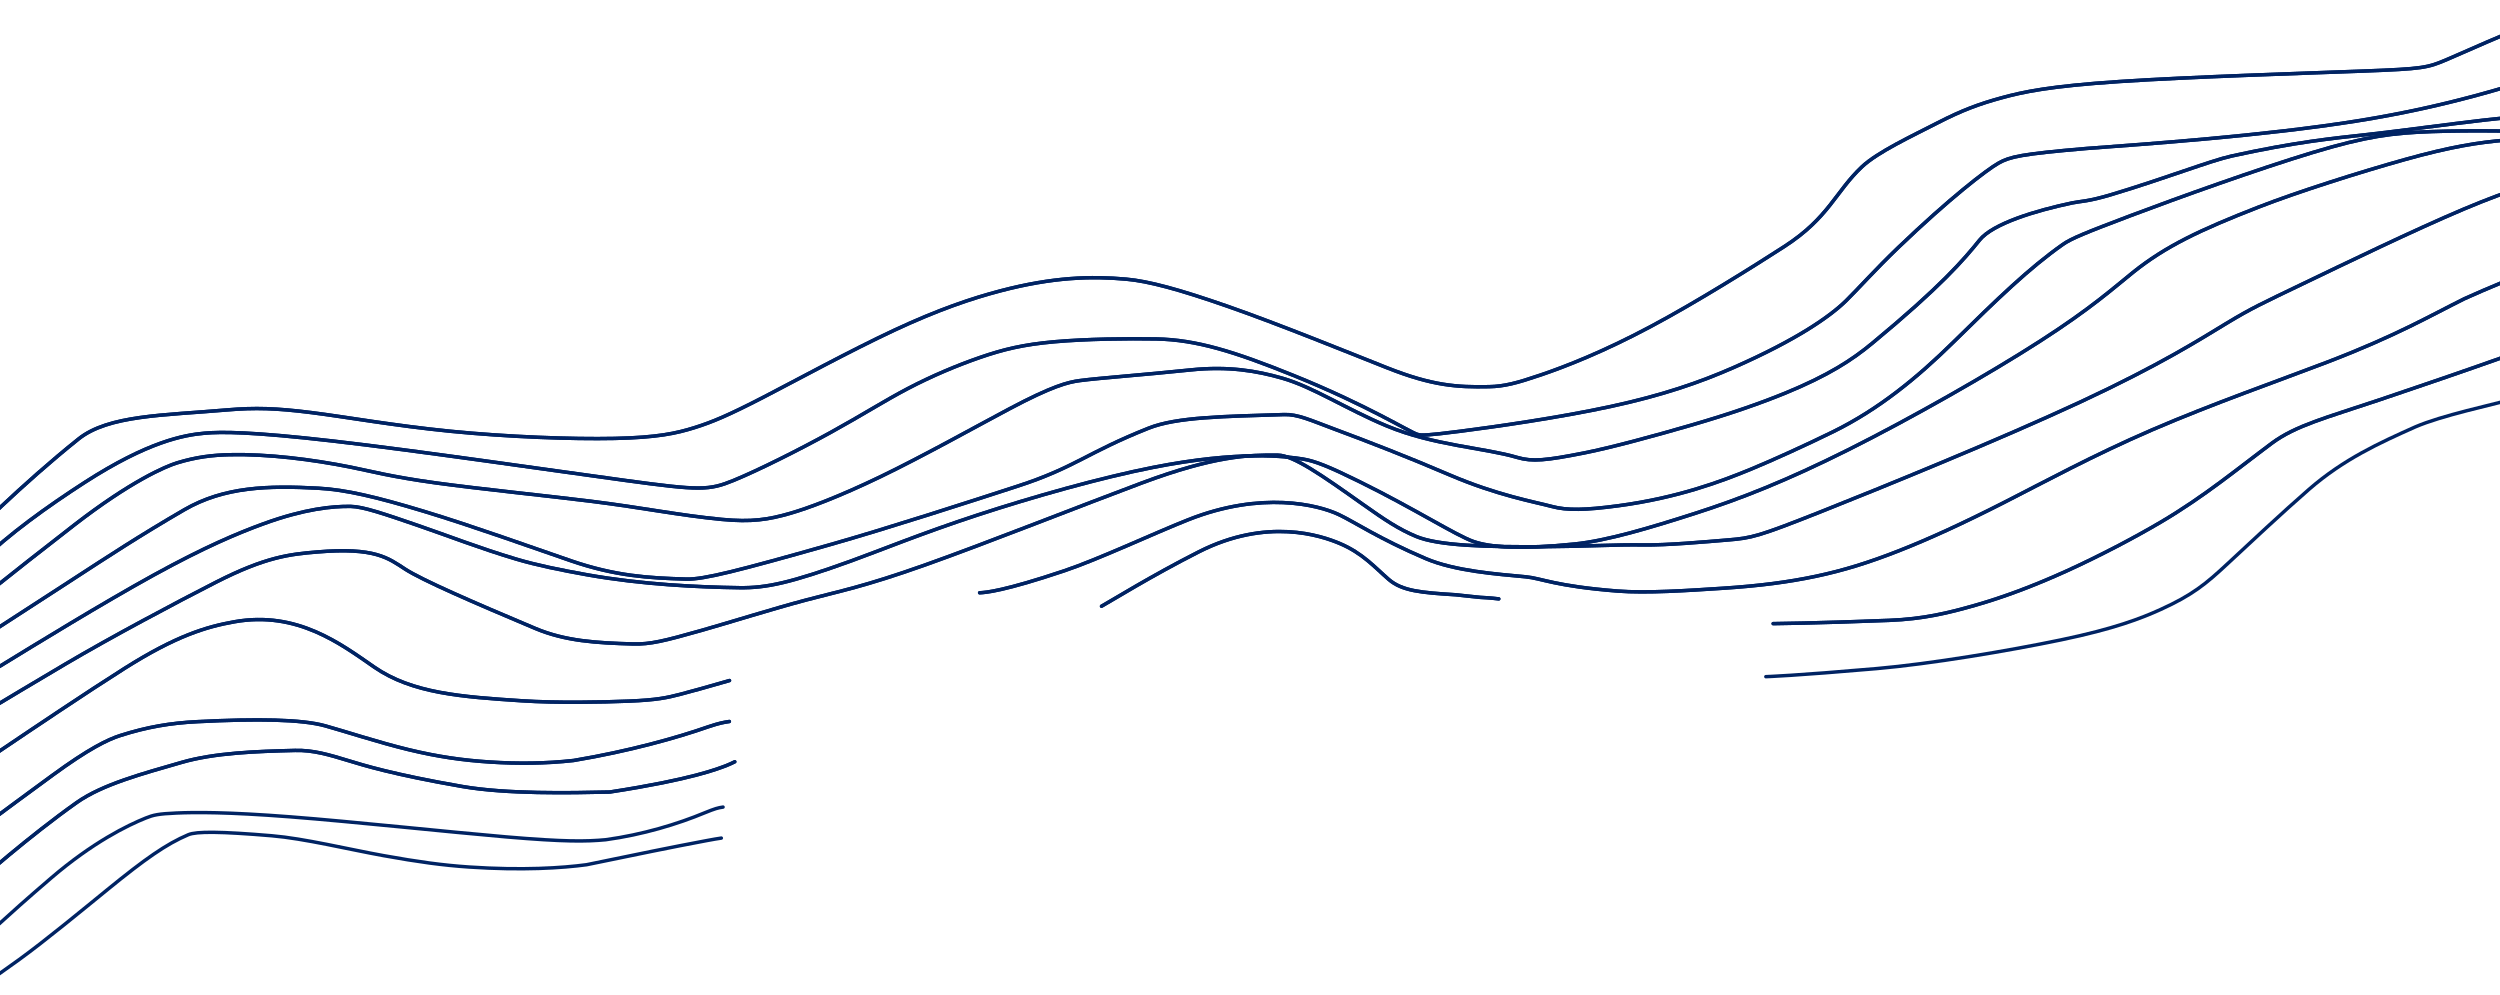 <svg width="1440" height="573" viewBox="0 0 1440 573" fill="none" xmlns="http://www.w3.org/2000/svg">
<path d="M-15.754 443.144C-15.626 443.017 -15.498 442.889 1.005 431.755C17.508 420.621 50.381 398.485 71.769 384.973C101.423 366.238 118.809 361.028 134.99 358.146C171.164 351.702 196.401 370.996 215.516 384.217C237.392 399.348 265.631 401.373 300.634 403.654C320.884 404.973 346.302 404.486 362.339 403.84C378.376 403.195 384.292 401.86 391.66 399.953C399.028 398.045 407.668 395.604 420.19 391.99" stroke="#002363" stroke-width="2" stroke-linecap="round"/>
<path d="M-18.318 482.553C-18.282 482.401 -0.753 469.208 29.997 446.713C51.089 431.284 62.001 425.971 69.401 423.618C84.837 418.711 98.128 416.463 113.587 415.682C148.229 413.931 173.635 414.291 187.334 418.086C198.508 421.181 217.97 427.592 235.228 431.772C252.485 435.952 266.876 437.947 282.404 438.937C297.932 439.927 314.16 439.851 330.407 438.036C362.427 432.67 389.879 424.958 407.841 418.666C414.605 416.427 416.593 416.125 420.107 415.583" stroke="#002363" stroke-width="2" stroke-linecap="round"/>
<path d="M634.48 349.182C639.552 346.428 663.016 331.781 690.574 317.818C729.898 297.894 761.049 308.556 771.635 313.016C784.909 318.608 791.949 326.88 799.908 333.747C807.658 340.433 818.526 341.347 838.505 342.591C844.621 343.198 848.324 343.718 852.632 344.089C855.037 344.239 857.885 344.311 863.299 344.955" stroke="#002363" stroke-width="2" stroke-linecap="round"/>
<path d="M-14.696 509.954C-13.037 507.749 17.253 481.341 44.13 462.306C59.03 451.754 82.354 445.579 104.552 439.152C123.723 433.602 147.472 432.796 169.973 432.245C180.472 431.988 189.47 434.715 201.096 438.251C208.681 440.559 226.071 446.061 266.382 453.036C291.746 457.425 328.066 456.732 351.284 456.202C399.209 448.834 413.721 442.677 418.304 441.002C420.333 440.2 421.76 439.498 423.23 438.774" stroke="#002363" stroke-width="2" stroke-linecap="round"/>
<path d="M634.48 349.182C639.552 346.428 663.016 331.781 690.574 317.818C729.898 297.894 761.049 308.556 771.635 313.016C784.909 318.608 791.949 326.88 799.908 333.747C807.658 340.433 818.526 341.347 838.505 342.591C844.621 343.198 848.324 343.718 852.632 344.089C855.037 344.239 857.885 344.311 863.299 344.955" stroke="#002363" stroke-width="2" stroke-linecap="round"/>
<path d="M-15.754 443.144C-15.626 443.017 -15.498 442.889 1.005 431.755C17.508 420.621 50.381 398.485 71.769 384.973C101.423 366.238 118.809 361.028 134.99 358.146C171.164 351.702 196.401 370.996 215.516 384.217C237.392 399.348 265.631 401.373 300.634 403.654C320.884 404.973 346.302 404.486 362.339 403.84C378.376 403.195 384.292 401.86 391.66 399.953C399.028 398.045 407.668 395.604 420.19 391.99" stroke="#002363" stroke-width="2" stroke-linecap="round"/>
<path d="M-18.318 482.553C-18.282 482.401 -0.753 469.208 29.997 446.713C51.089 431.284 62.001 425.971 69.401 423.618C84.837 418.711 98.128 416.463 113.587 415.682C148.229 413.931 173.635 414.291 187.334 418.086C198.508 421.181 217.97 427.592 235.228 431.772C252.485 435.952 266.876 437.947 282.404 438.937C297.932 439.927 314.16 439.851 330.407 438.036C362.427 432.67 389.879 424.958 407.841 418.666C414.605 416.427 416.593 416.125 420.107 415.583" stroke="#002363" stroke-width="2" stroke-linecap="round"/>
<path d="M-14.696 509.954C-13.037 507.749 17.253 481.341 44.13 462.306C59.03 451.754 82.354 445.579 104.552 439.152C123.723 433.602 147.472 432.796 169.973 432.245C180.472 431.988 189.47 434.715 201.096 438.251C208.681 440.559 226.071 446.061 266.382 453.036C291.746 457.425 328.066 456.732 351.284 456.202C399.209 448.834 413.721 442.677 418.304 441.002C420.333 440.2 421.76 439.498 423.23 438.774" stroke="#002363" stroke-width="2" stroke-linecap="round"/>
<path d="M-19.611 311.761C-18.361 309.99 12.454 279.025 45.25 252.833C62.47 239.08 94.229 239.273 130.569 236.128C146.944 234.71 159.241 235.121 179.248 237.635C199.255 240.149 226.629 245.129 259.358 248.39C292.086 251.65 329.339 253.041 354.018 252.53C378.696 252.019 389.67 249.565 399.986 246.337C410.301 243.109 419.625 239.182 439.579 228.875C459.533 218.568 489.836 202.001 515.112 190.195C540.388 178.388 559.718 171.846 576.451 167.471C606.377 159.647 628.396 158.962 648.755 160.802C661.505 161.954 678.788 166.547 707.661 176.629C736.533 186.71 776.375 202.908 798.826 211.799C824.977 222.155 839.082 223.108 857.705 222.729C866.363 222.553 873.336 220.789 887.648 215.911C901.961 211.033 923.383 202.678 950.54 188.229C977.698 173.78 1009.94 153.489 1027.62 142.091C1053.51 125.391 1057.05 110.607 1072.5 96.053C1081.56 87.522 1101.51 78.254 1115.95 70.811C1130.39 63.368 1140.2 59.822 1152.82 56.362C1165.44 52.903 1180.58 49.638 1220.95 46.95C1261.32 44.261 1326.47 42.248 1361.19 40.937C1395.92 39.626 1398.25 39.077 1409.61 34.204C1441.27 20.151 1470.18 8.241 1483.44 4.291C1488.7 2.792 1490.96 2.322 1493.3 1.838" stroke="#002363" stroke-width="2" stroke-linecap="round"/>
<path d="M-20.521 333.393C-20.521 333.263 -18.804 331.14 -10.963 323.42C4.903 307.798 27.441 291.623 48.952 277.763C85.199 254.41 105.845 250.577 117.786 249.523C127.391 248.676 144.296 248.581 191.986 254.054C239.676 259.526 317.665 270.924 360.431 276.761C403.197 282.599 408.377 282.532 422.66 276.668C436.943 270.803 460.172 259.144 478.396 249.115C496.62 239.086 509.135 231.041 522.884 223.826C536.632 216.61 551.234 210.468 564.504 205.885C577.774 201.301 589.269 198.462 607.385 196.847C625.501 195.232 649.89 194.927 665.979 195.233C689.146 195.673 711.105 202.555 744.82 216.162C787.881 233.54 812.155 248.995 816.495 250.214C818.756 250.849 821.288 250.929 841.13 248.396C860.972 245.862 898.085 240.562 927.931 234.104C957.776 227.645 979.23 220.189 998.588 211.682C1035.38 195.517 1054.26 182.085 1063.28 173.279C1069.9 166.809 1079.9 155.517 1093.46 142.519C1122.95 114.254 1144.26 97.846 1151.18 93.94C1157.64 90.296 1164.04 88.745 1201.72 85.528C1236.63 82.907 1303.61 78.279 1357.43 69.699C1411.25 61.119 1449.88 48.728 1493.65 34.088" stroke="#002363" stroke-width="2" stroke-linecap="round"/>
<path d="M-18.173 350.654C-18.173 350.525 2.852 333.31 42.574 302.542C75.342 277.16 95.363 268.636 102.016 266.603C113.088 263.221 122.393 262.123 132.512 261.91C154.288 261.451 179.498 264.582 201.975 269.068C213.497 271.368 225.064 274.579 250.932 278.141C276.799 281.703 316.568 285.74 340.331 288.707C370.787 292.511 391.301 296.841 415.707 299.173C432.834 300.809 442.528 299.347 455.336 295.627C465.505 292.674 482.735 286.346 507.089 274.614C531.444 262.883 562.302 245.63 581.314 235.542C606.18 222.349 615.143 220.108 622.059 219.208C634.012 217.651 657.319 216.032 685.778 213.073C707.649 210.799 723.889 213.634 738.436 217.784C756.339 222.891 775.266 235.542 798.812 245.358C825.826 256.62 855.171 257.922 873.946 263.488C882.633 266.064 890.63 265.199 912.293 260.933C928.036 257.832 953.023 251.039 974.752 244.708C996.48 238.377 1014.09 232.255 1028.29 226.432C1053.2 216.222 1066.76 207.342 1078.39 197.731C1118.11 164.893 1131.36 149.323 1140.23 138.291C1147.86 128.799 1172.45 121.337 1193.46 116.899C1198.33 115.872 1202.53 116.181 1216.12 112.092C1248.13 102.455 1273.23 92.559 1285.35 89.888C1322.14 81.779 1344.19 79.613 1363.42 77.503C1380.12 75.67 1410.81 71.461 1430.11 69.254C1449.41 67.047 1456.35 66.758 1461.07 66.482C1465.79 66.205 1468.08 65.95 1470.44 65.687" stroke="#002363" stroke-width="2" stroke-linecap="round"/>
<path d="M-19.333 373.494C-19.333 373.373 4.769 357.822 43.153 332.917C61.458 321.04 80.483 308.5 106.112 293.642C129.193 280.261 154.424 279.673 183.306 281.208C199.054 282.045 216.75 286.23 244.053 294.477C271.356 302.723 307.662 315.73 328.768 322.978C354.508 331.818 373.439 332.931 395.345 333.555C405.415 333.842 425.656 328.6 477.567 313.882C511.413 304.285 559.938 288.552 586.126 280.029C619.511 269.164 625.508 260.973 661.582 246.626C677.923 240.127 705.189 239.879 739.641 238.787C747.544 238.537 754.746 242.015 768.647 247.172C788.483 254.532 811.142 263.343 834.935 273.542C862.424 285.325 884.207 289.128 893.963 291.75C902.548 294.057 912.924 293.892 932.279 291.299C966.622 286.698 991.677 277.198 1008.4 270.309C1020.72 265.23 1040.54 256.23 1055.95 248.643C1082.12 235.761 1104.2 217.691 1125.17 197.059C1150.66 171.978 1168.92 154.359 1188.15 140.825C1192.93 137.458 1200.6 134.267 1227.5 124.108C1254.4 113.948 1300.6 97.376 1331.89 87.909C1363.17 78.442 1378.14 76.581 1400.78 75.791C1423.42 75.002 1453.26 75.34 1485.25 76.754" stroke="#002363" stroke-width="2" stroke-linecap="round"/>
<path d="M-19.791 395.776C-19.532 395.649 -19.273 395.521 0.302 383.515C19.877 371.509 58.76 347.629 88.386 331.322C118.013 315.015 137.203 307.006 151.776 301.695C175.391 293.09 191.499 291.53 202.047 291.689C209.065 291.794 221.522 296.061 240.644 302.631C258.478 308.758 276.167 315.709 297.19 321.99C308.893 325.487 323.06 328.399 338.397 331.119C369.781 336.685 401.888 338.187 426.015 338.521C441.524 338.736 455.394 335.681 490.247 323.101C506.42 317.263 530.834 307.215 562.907 296.699C594.98 286.183 633.855 275.2 664.055 269.243C714.038 259.385 740.99 262.861 750.527 264.418C757.369 265.535 765.245 268.646 782.692 277.242C815.012 293.166 838.598 308.371 848.65 311.879C858.632 315.363 876.087 316.486 906.873 313.355C925.671 311.442 950.242 304.085 976.208 295.748C1002.17 287.411 1028.62 277.093 1064.67 259.029C1100.72 240.964 1145.58 215.464 1175.16 196.444C1204.74 177.423 1217.68 165.655 1228.61 156.887C1247.38 141.837 1267.19 132.454 1300.58 119.417C1323.43 110.496 1359.17 99.177 1385.49 91.818C1411.81 84.46 1427.85 81.988 1443.43 80.7C1459.01 79.412 1473.64 79.382 1482.57 79.627C1491.51 79.872 1494.3 80.391 1497.18 80.927" stroke="#002363" stroke-width="2" stroke-linecap="round"/>
<path d="M-17.672 415.528C-17.416 415.528 -3.034 406.547 37.537 382.573C63.608 367.168 101.823 346.848 124.551 335.276C153.036 320.771 166.86 319.254 182.644 317.933C216.169 315.126 223.536 321.447 233.477 327.877C243.04 334.062 272.048 346.725 308.343 361.984C325.636 369.254 343.339 370.339 364.695 370.916C374.511 371.182 382.496 369.227 404.184 363.077C419.928 358.612 445.072 350.691 464.653 345.515C484.235 340.34 497.436 337.964 532.551 325.518C567.666 313.071 624.296 290.626 657.782 278.15C699.439 262.629 719.192 261.908 736.14 262.175C745.086 262.316 761.528 273.84 784.736 290.294C797.737 299.51 805.627 304.771 815.66 308.978C828.421 314.33 855.593 315.13 889.719 314.888C915.36 314.705 929.948 313.632 946.78 313.886C959.861 314.083 982.141 312.111 995.512 310.995C1008.88 309.878 1012.66 309.088 1048.45 294.893C1084.24 280.699 1151.91 253.124 1198.24 231.558C1244.57 209.993 1267.5 195.273 1282.26 186.355C1297.01 177.438 1302.91 174.769 1326.35 163.507C1349.8 152.245 1390.62 132.471 1419.08 120.458C1447.54 108.444 1462.42 104.79 1471.86 102.786C1481.31 100.783 1484.87 100.541 1488.55 100.292" stroke="#002363" stroke-width="2" stroke-linecap="round"/>
<path d="M564.264 341.44C567.656 341.326 578.28 340.463 613.1 328.75C632.948 322.073 664.553 307.228 684.486 299.343C726.784 282.611 759.234 290.8 771.026 296.338C780.331 300.707 794.022 310.138 821.285 321.775C838.09 328.948 862.237 330.676 878.807 332.24C888.057 333.114 895.527 337.608 931.747 340.451C948.162 341.74 972.012 340.164 992.637 338.813C1013.26 337.463 1029.99 335.311 1045.89 331.948C1061.79 328.585 1076.36 324.075 1093.58 317.315C1110.81 310.555 1130.25 301.681 1154.05 289.567C1177.85 277.454 1205.42 262.369 1239.61 247.592C1273.8 232.816 1313.77 218.806 1340.63 208.52C1380.5 193.249 1399.84 181.814 1419.63 172.003C1432.51 166.152 1451.13 158.528 1462.15 154.308C1473.17 150.088 1476 149.504 1481.49 148.901" stroke="#002363" stroke-width="2" stroke-linecap="round"/>
<path d="M1021.35 359.211C1021.48 359.211 1045.25 359 1088.36 357.319C1107.8 356.56 1122.12 353.123 1138.14 348.515C1154.15 343.907 1171.38 337.498 1190.32 328.898C1209.26 320.298 1229.39 309.7 1244.52 300.79C1269.78 285.915 1289.52 269.441 1308.59 255.282C1322.25 245.146 1339.85 240.601 1370.39 230.369C1390.89 223.501 1421.46 213 1440.46 206.241C1459.45 199.482 1465.92 196.723 1470.18 195.113C1474.45 193.503 1476.32 193.124 1479.7 192.734" stroke="#002363" stroke-width="2" stroke-linecap="round"/>
<path d="M1017.13 389.758C1017.35 389.758 1033.85 389.214 1080.99 385.105C1111.84 382.416 1156.38 374.967 1187.09 368.576C1217.81 362.185 1233.26 356.174 1244.49 351.072C1262.7 342.802 1270.45 336.491 1283.22 324.57C1294.57 313.987 1315.77 294.187 1330 281.841C1350.12 264.378 1370.64 255.096 1391.28 245.863C1406.62 239.326 1431.71 234.041 1460.09 226.753C1471.29 223.936 1476.02 222.907 1483.1 221.244" stroke="#002363" stroke-width="2" stroke-linecap="round"/>
<path d="M-19.611 311.761C-18.361 309.99 12.454 279.025 45.25 252.833C62.47 239.08 94.229 239.273 130.569 236.128C146.944 234.71 159.241 235.121 179.248 237.635C199.255 240.149 226.629 245.129 259.358 248.39C292.086 251.65 329.339 253.041 354.018 252.53C378.696 252.019 389.67 249.565 399.986 246.337C410.301 243.109 419.625 239.182 439.579 228.875C459.533 218.568 489.836 202.001 515.112 190.195C540.388 178.388 559.718 171.846 576.451 167.471C606.377 159.647 628.396 158.962 648.755 160.802C661.505 161.954 678.788 166.547 707.661 176.629C736.533 186.71 776.375 202.908 798.826 211.799C824.977 222.155 839.082 223.108 857.705 222.729C866.363 222.553 873.336 220.789 887.648 215.911C901.961 211.033 923.383 202.678 950.54 188.229C977.698 173.78 1009.94 153.489 1027.62 142.091C1053.51 125.391 1057.05 110.607 1072.5 96.053C1081.56 87.522 1101.51 78.254 1115.95 70.811C1130.39 63.368 1140.2 59.822 1152.82 56.362C1165.44 52.903 1180.58 49.638 1220.95 46.95C1261.32 44.261 1326.47 42.248 1361.19 40.937C1395.92 39.626 1398.25 39.077 1409.61 34.204C1441.27 20.151 1470.18 8.241 1483.44 4.291C1488.7 2.792 1490.96 2.322 1493.3 1.838" stroke="#002363" stroke-width="2" stroke-linecap="round"/>
<path d="M-20.521 333.393C-20.521 333.263 -18.804 331.14 -10.963 323.42C4.903 307.798 27.441 291.623 48.952 277.763C85.199 254.41 105.845 250.577 117.786 249.523C127.391 248.676 144.296 248.581 191.986 254.054C239.676 259.526 317.665 270.924 360.431 276.761C403.197 282.599 408.377 282.532 422.66 276.668C436.943 270.803 460.172 259.144 478.396 249.115C496.62 239.086 509.135 231.041 522.884 223.826C536.632 216.61 551.234 210.468 564.504 205.885C577.774 201.301 589.269 198.462 607.385 196.847C625.501 195.232 649.89 194.927 665.979 195.233C689.146 195.673 711.105 202.555 744.82 216.162C787.881 233.54 812.155 248.995 816.495 250.214C818.756 250.849 821.288 250.929 841.13 248.396C860.972 245.862 898.085 240.562 927.931 234.104C957.776 227.645 979.23 220.189 998.588 211.682C1035.38 195.517 1054.26 182.085 1063.28 173.279C1069.9 166.809 1079.9 155.517 1093.46 142.519C1122.95 114.254 1144.26 97.846 1151.18 93.94C1157.64 90.296 1164.04 88.745 1201.72 85.528C1236.63 82.907 1303.61 78.279 1357.43 69.699C1411.25 61.119 1449.88 48.728 1493.65 34.088" stroke="#002363" stroke-width="2" stroke-linecap="round"/>
<path d="M-18.173 350.654C-18.173 350.525 2.852 333.31 42.574 302.542C75.342 277.16 95.363 268.636 102.016 266.603C113.088 263.221 122.393 262.123 132.512 261.91C154.288 261.451 179.498 264.582 201.975 269.068C213.497 271.368 225.064 274.579 250.932 278.141C276.799 281.703 316.568 285.74 340.331 288.707C370.787 292.511 391.301 296.841 415.707 299.173C432.834 300.809 442.528 299.347 455.336 295.627C465.505 292.674 482.735 286.346 507.089 274.614C531.444 262.883 562.302 245.63 581.314 235.542C606.18 222.349 615.143 220.108 622.059 219.208C634.012 217.651 657.319 216.032 685.778 213.073C707.649 210.799 723.889 213.634 738.436 217.784C756.339 222.891 775.266 235.542 798.812 245.358C825.826 256.62 855.171 257.922 873.946 263.488C882.633 266.064 890.63 265.199 912.293 260.933C928.036 257.832 953.023 251.039 974.752 244.708C996.48 238.377 1014.09 232.255 1028.29 226.432C1053.2 216.222 1066.76 207.342 1078.39 197.731C1118.11 164.893 1131.36 149.323 1140.23 138.291C1147.86 128.799 1172.45 121.337 1193.46 116.899C1198.33 115.872 1202.53 116.181 1216.12 112.092C1248.13 102.455 1273.23 92.559 1285.35 89.888C1322.14 81.779 1344.19 79.613 1363.42 77.503C1380.12 75.67 1410.81 71.461 1430.11 69.254C1449.41 67.047 1456.35 66.758 1461.07 66.482C1465.79 66.205 1468.08 65.95 1470.44 65.687" stroke="#002363" stroke-width="2" stroke-linecap="round"/>
<path d="M-19.333 373.494C-19.333 373.373 4.769 357.822 43.153 332.917C61.458 321.04 80.483 308.5 106.112 293.642C129.193 280.261 154.424 279.673 183.306 281.208C199.054 282.045 216.75 286.23 244.053 294.477C271.356 302.723 307.662 315.73 328.768 322.978C354.508 331.818 373.439 332.931 395.345 333.555C405.415 333.842 425.656 328.6 477.567 313.882C511.413 304.285 559.938 288.552 586.126 280.029C619.511 269.164 625.508 260.973 661.582 246.626C677.923 240.127 705.189 239.879 739.641 238.787C747.544 238.537 754.746 242.015 768.647 247.172C788.483 254.532 811.142 263.343 834.935 273.542C862.424 285.325 884.207 289.128 893.963 291.75C902.548 294.057 912.924 293.892 932.279 291.299C966.622 286.698 991.677 277.198 1008.4 270.309C1020.72 265.23 1040.54 256.23 1055.95 248.643C1082.12 235.761 1104.2 217.691 1125.17 197.059C1150.66 171.978 1168.92 154.359 1188.15 140.825C1192.93 137.458 1200.6 134.267 1227.5 124.108C1254.4 113.948 1300.6 97.376 1331.89 87.909C1363.17 78.442 1378.14 76.581 1400.78 75.791C1423.42 75.002 1453.26 75.34 1485.25 76.754" stroke="#002363" stroke-width="2" stroke-linecap="round"/>
<path d="M-19.791 395.776C-19.532 395.649 -19.273 395.521 0.302 383.515C19.877 371.509 58.76 347.629 88.386 331.322C118.013 315.015 137.203 307.006 151.776 301.695C175.391 293.09 191.499 291.53 202.047 291.689C209.065 291.794 221.522 296.061 240.644 302.631C258.478 308.758 276.167 315.709 297.19 321.99C308.893 325.487 323.06 328.399 338.397 331.119C369.781 336.685 401.888 338.187 426.015 338.521C441.524 338.736 455.394 335.681 490.247 323.101C506.42 317.263 530.834 307.215 562.907 296.699C594.98 286.183 633.855 275.2 664.055 269.243C714.038 259.385 740.99 262.861 750.527 264.418C757.369 265.535 765.245 268.646 782.692 277.242C815.012 293.166 838.598 308.371 848.65 311.879C858.632 315.363 876.087 316.486 906.873 313.355C925.671 311.442 950.242 304.085 976.208 295.748C1002.17 287.411 1028.62 277.093 1064.67 259.029C1100.72 240.964 1145.58 215.464 1175.16 196.444C1204.74 177.423 1217.68 165.655 1228.61 156.887C1247.38 141.837 1267.19 132.454 1300.58 119.417C1323.43 110.496 1359.17 99.177 1385.49 91.818C1411.81 84.46 1427.85 81.988 1443.43 80.7C1459.01 79.412 1473.64 79.382 1482.57 79.627C1491.51 79.872 1494.3 80.391 1497.18 80.927" stroke="#002363" stroke-width="2" stroke-linecap="round"/>
<path d="M-17.672 415.528C-17.416 415.528 -3.034 406.547 37.537 382.573C63.608 367.168 101.823 346.848 124.551 335.276C153.036 320.771 166.86 319.254 182.644 317.933C216.169 315.126 223.536 321.447 233.477 327.877C243.04 334.062 272.048 346.725 308.343 361.984C325.636 369.254 343.339 370.339 364.695 370.916C374.511 371.182 382.496 369.227 404.184 363.077C419.928 358.612 445.072 350.691 464.653 345.515C484.235 340.34 497.436 337.964 532.551 325.518C567.666 313.071 624.296 290.626 657.782 278.15C699.439 262.629 719.192 261.908 736.14 262.175C745.086 262.316 761.528 273.84 784.736 290.294C797.737 299.51 805.627 304.771 815.66 308.978C828.421 314.33 855.593 315.13 889.719 314.888C915.36 314.705 929.948 313.632 946.78 313.886C959.861 314.083 982.141 312.111 995.512 310.995C1008.88 309.878 1012.66 309.088 1048.45 294.893C1084.24 280.699 1151.91 253.124 1198.24 231.558C1244.57 209.993 1267.5 195.273 1282.26 186.355C1297.01 177.438 1302.91 174.769 1326.35 163.507C1349.8 152.245 1390.62 132.471 1419.08 120.458C1447.54 108.444 1462.42 104.79 1471.86 102.786C1481.31 100.783 1484.87 100.541 1488.55 100.292" stroke="#002363" stroke-width="2" stroke-linecap="round"/>
<path d="M564.264 341.44C567.656 341.326 578.28 340.463 613.1 328.75C632.948 322.073 664.553 307.228 684.486 299.343C726.784 282.611 759.234 290.8 771.026 296.338C780.331 300.707 794.022 310.138 821.285 321.775C838.09 328.948 862.237 330.676 878.807 332.24C888.057 333.114 895.527 337.608 931.747 340.451C948.162 341.74 972.012 340.164 992.637 338.813C1013.26 337.463 1029.99 335.311 1045.89 331.948C1061.79 328.585 1076.36 324.075 1093.58 317.315C1110.81 310.555 1130.25 301.681 1154.05 289.567C1177.85 277.454 1205.42 262.369 1239.61 247.592C1273.8 232.816 1313.77 218.806 1340.63 208.52C1380.5 193.249 1399.84 181.814 1419.63 172.003C1432.51 166.152 1451.13 158.528 1462.15 154.308C1473.17 150.088 1476 149.504 1481.49 148.901" stroke="#002363" stroke-width="2" stroke-linecap="round"/>
<path d="M1021.35 359.211C1021.48 359.211 1045.25 359 1088.36 357.319C1107.8 356.56 1122.12 353.123 1138.14 348.515C1154.15 343.907 1171.38 337.498 1190.32 328.898C1209.26 320.298 1229.39 309.7 1244.52 300.79C1269.78 285.915 1289.52 269.441 1308.59 255.282C1322.25 245.146 1339.85 240.601 1370.39 230.369C1390.89 223.501 1421.46 213 1440.46 206.241C1459.45 199.482 1465.92 196.723 1470.18 195.113C1474.45 193.503 1476.32 193.124 1479.7 192.734" stroke="#002363" stroke-width="2" stroke-linecap="round"/>
<path d="M-14.55 545.532C-13.337 543.912 2.701 528.667 29.423 505.765C53.557 485.08 73.557 475.357 83.981 471.179C88.364 469.422 91.057 468.768 101.673 468.302C112.289 467.836 130.784 467.672 167.262 470.501C203.74 473.33 257.641 479.156 291.516 482.049C325.39 484.942 337.606 484.726 348.886 483.685C370.137 480.788 390.304 474.679 406.063 468.109C411.931 465.736 413.474 465.314 416.471 464.879" stroke="#002363" stroke-width="2" stroke-linecap="round"/>
<path d="M-17.109 571.812C-16.184 571.613 -9.625 567.673 11.054 552.704C25.933 541.933 48.575 523.259 61.887 512.418C83.504 494.813 95.699 486.198 108.462 480.795C113.127 478.821 126.917 478.898 156.605 481.404C175.251 482.979 200.695 489.192 220.845 492.831C240.994 496.469 254.958 498.373 270.064 499.398C300.941 501.495 323.971 499.95 337.892 498.075C367.721 491.925 386.087 488.116 406.805 484.226C411.303 483.41 412.994 483.081 415.477 482.743" stroke="#002363" stroke-width="2" stroke-linecap="round"/>
</svg>
